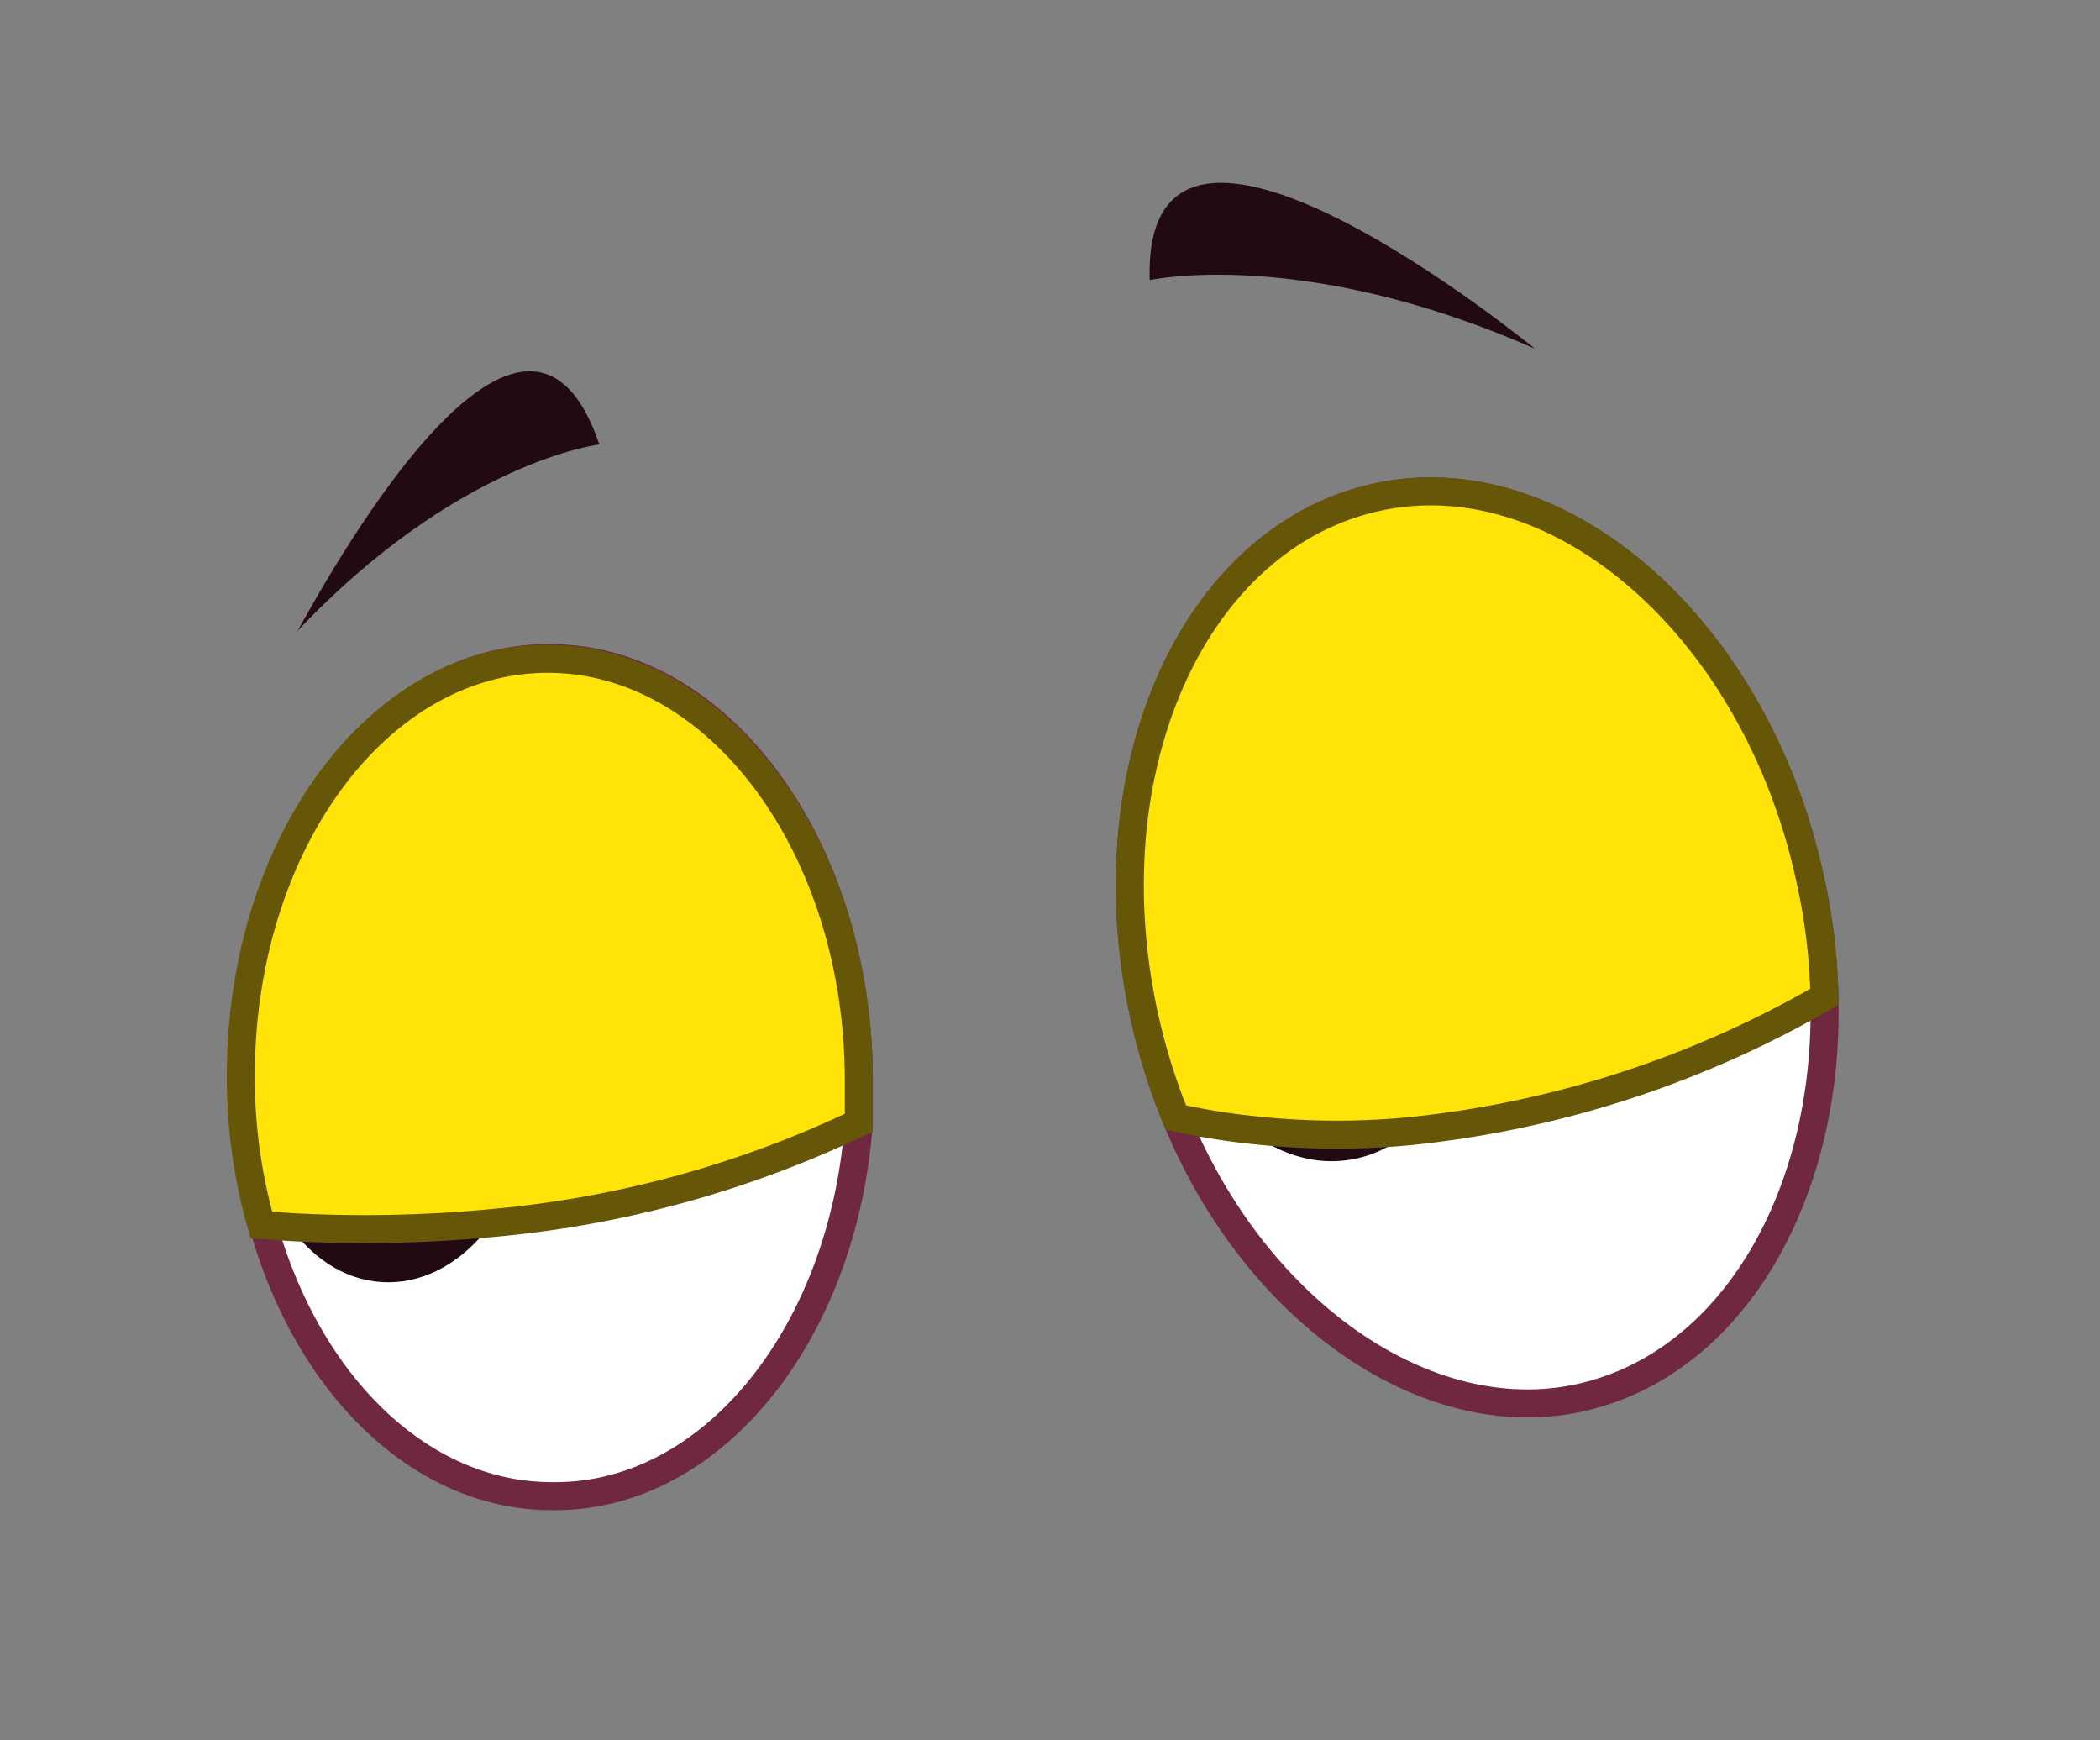 <svg id="f32d5a23-acb9-47d8-9974-068a39a844da" data-name="Layer 1" xmlns="http://www.w3.org/2000/svg" width="56.24" height="46.59" viewBox="0 0 56.24 46.59">
  <rect x="0" y="0" width="56.24" height="46.59" fill="#808080" stroke="none"/>
  <defs>
    <style>
      .a172da5e-e413-4c38-b541-81109da6ea17, .a219bed8-4906-445b-8423-3a483a8dccc6 {
        fill: #fff;
      }

      .a172da5e-e413-4c38-b541-81109da6ea17 {
        stroke: #702840;
      }

      .a172da5e-e413-4c38-b541-81109da6ea17, .bd7408a7-d42d-4037-87fb-07ad424075d8 {
        stroke-miterlimit: 10;
        stroke-width: 0.75px;
      }

      .bf4ff60e-2623-469f-b3b3-83d895b503f5 {
        fill: #210a11;
      }

      .bd7408a7-d42d-4037-87fb-07ad424075d8 {
        fill: #ffe309;
        stroke: #665608;
      }
    </style>
  </defs>
  <g>
    <g>
      <g>
        <path class="a172da5e-e413-4c38-b541-81109da6ea17" d="M48.86,26.69C49,32,46.39,36.54,42.29,37.43s-8.69-2.33-10.8-7.51a16.43,16.43,0,0,1-.82-2.6c-1.51-6.64,1.26-12.9,6.17-14S47,16.81,48.46,23.46A15.93,15.93,0,0,1,48.86,26.69Z"/>
        <ellipse class="bf4ff60e-2623-469f-b3b3-83d895b503f5" cx="35.27" cy="25.56" rx="4.12" ry="5.56" transform="translate(-3.61 5.93) rotate(-9.14)"/>
        <ellipse class="a219bed8-4906-445b-8423-3a483a8dccc6" cx="32.59" cy="24.64" rx="1.13" ry="1.52" transform="translate(-3.5 5.49) rotate(-9.14)"/>
      </g>
      <g>
        <path class="a172da5e-e413-4c38-b541-81109da6ea17" d="M23,28.93c0,.38,0,.75,0,1.13-.41,5.65-3.93,10.06-8.22,10-3.53,0-6.55-3-7.74-7.28a14.37,14.37,0,0,1-.55-4c0-6.2,3.69-11.19,8.26-11.16S23,22.73,23,28.93Z"/>
        <ellipse class="bf4ff60e-2623-469f-b3b3-83d895b503f5" cx="10.54" cy="29.29" rx="5.05" ry="3.75" transform="translate(-19.35 38) rotate(-86.46)"/>
        <ellipse class="a219bed8-4906-445b-8423-3a483a8dccc6" cx="8.28" cy="27.41" rx="1.39" ry="1.03" transform="translate(-19.59 33.98) rotate(-86.46)"/>
      </g>
      <path class="bf4ff60e-2623-469f-b3b3-83d895b503f5" d="M16.05,11.9s-3.79.45-8.09,5C8,16.93,13.87,5.47,16.05,11.9Z"/>
      <path class="bf4ff60e-2623-469f-b3b3-83d895b503f5" d="M30.79,7.5s4.1-.91,10.32,1.84C41.11,9.34,30.58.71,30.79,7.5Z"/>
    </g>
    <path class="bd7408a7-d42d-4037-87fb-07ad424075d8" d="M23,28.93c0,.38,0,.75,0,1.13a28.67,28.67,0,0,1-9.74,2.68,36.07,36.07,0,0,1-5.4.12L7,32.8a14.37,14.37,0,0,1-.55-4c0-6.2,3.69-11.19,8.26-11.16S23,22.73,23,28.93Z"/>
    <path class="bd7408a7-d42d-4037-87fb-07ad424075d8" d="M48.86,26.69a27.84,27.84,0,0,1-11.13,3.6,20.52,20.52,0,0,1-4.33-.05,17.63,17.63,0,0,1-1.91-.32,16.43,16.43,0,0,1-.82-2.6c-1.51-6.64,1.26-12.9,6.17-14S47,16.81,48.46,23.46A15.93,15.93,0,0,1,48.86,26.69Z"/>
  </g>
</svg>
